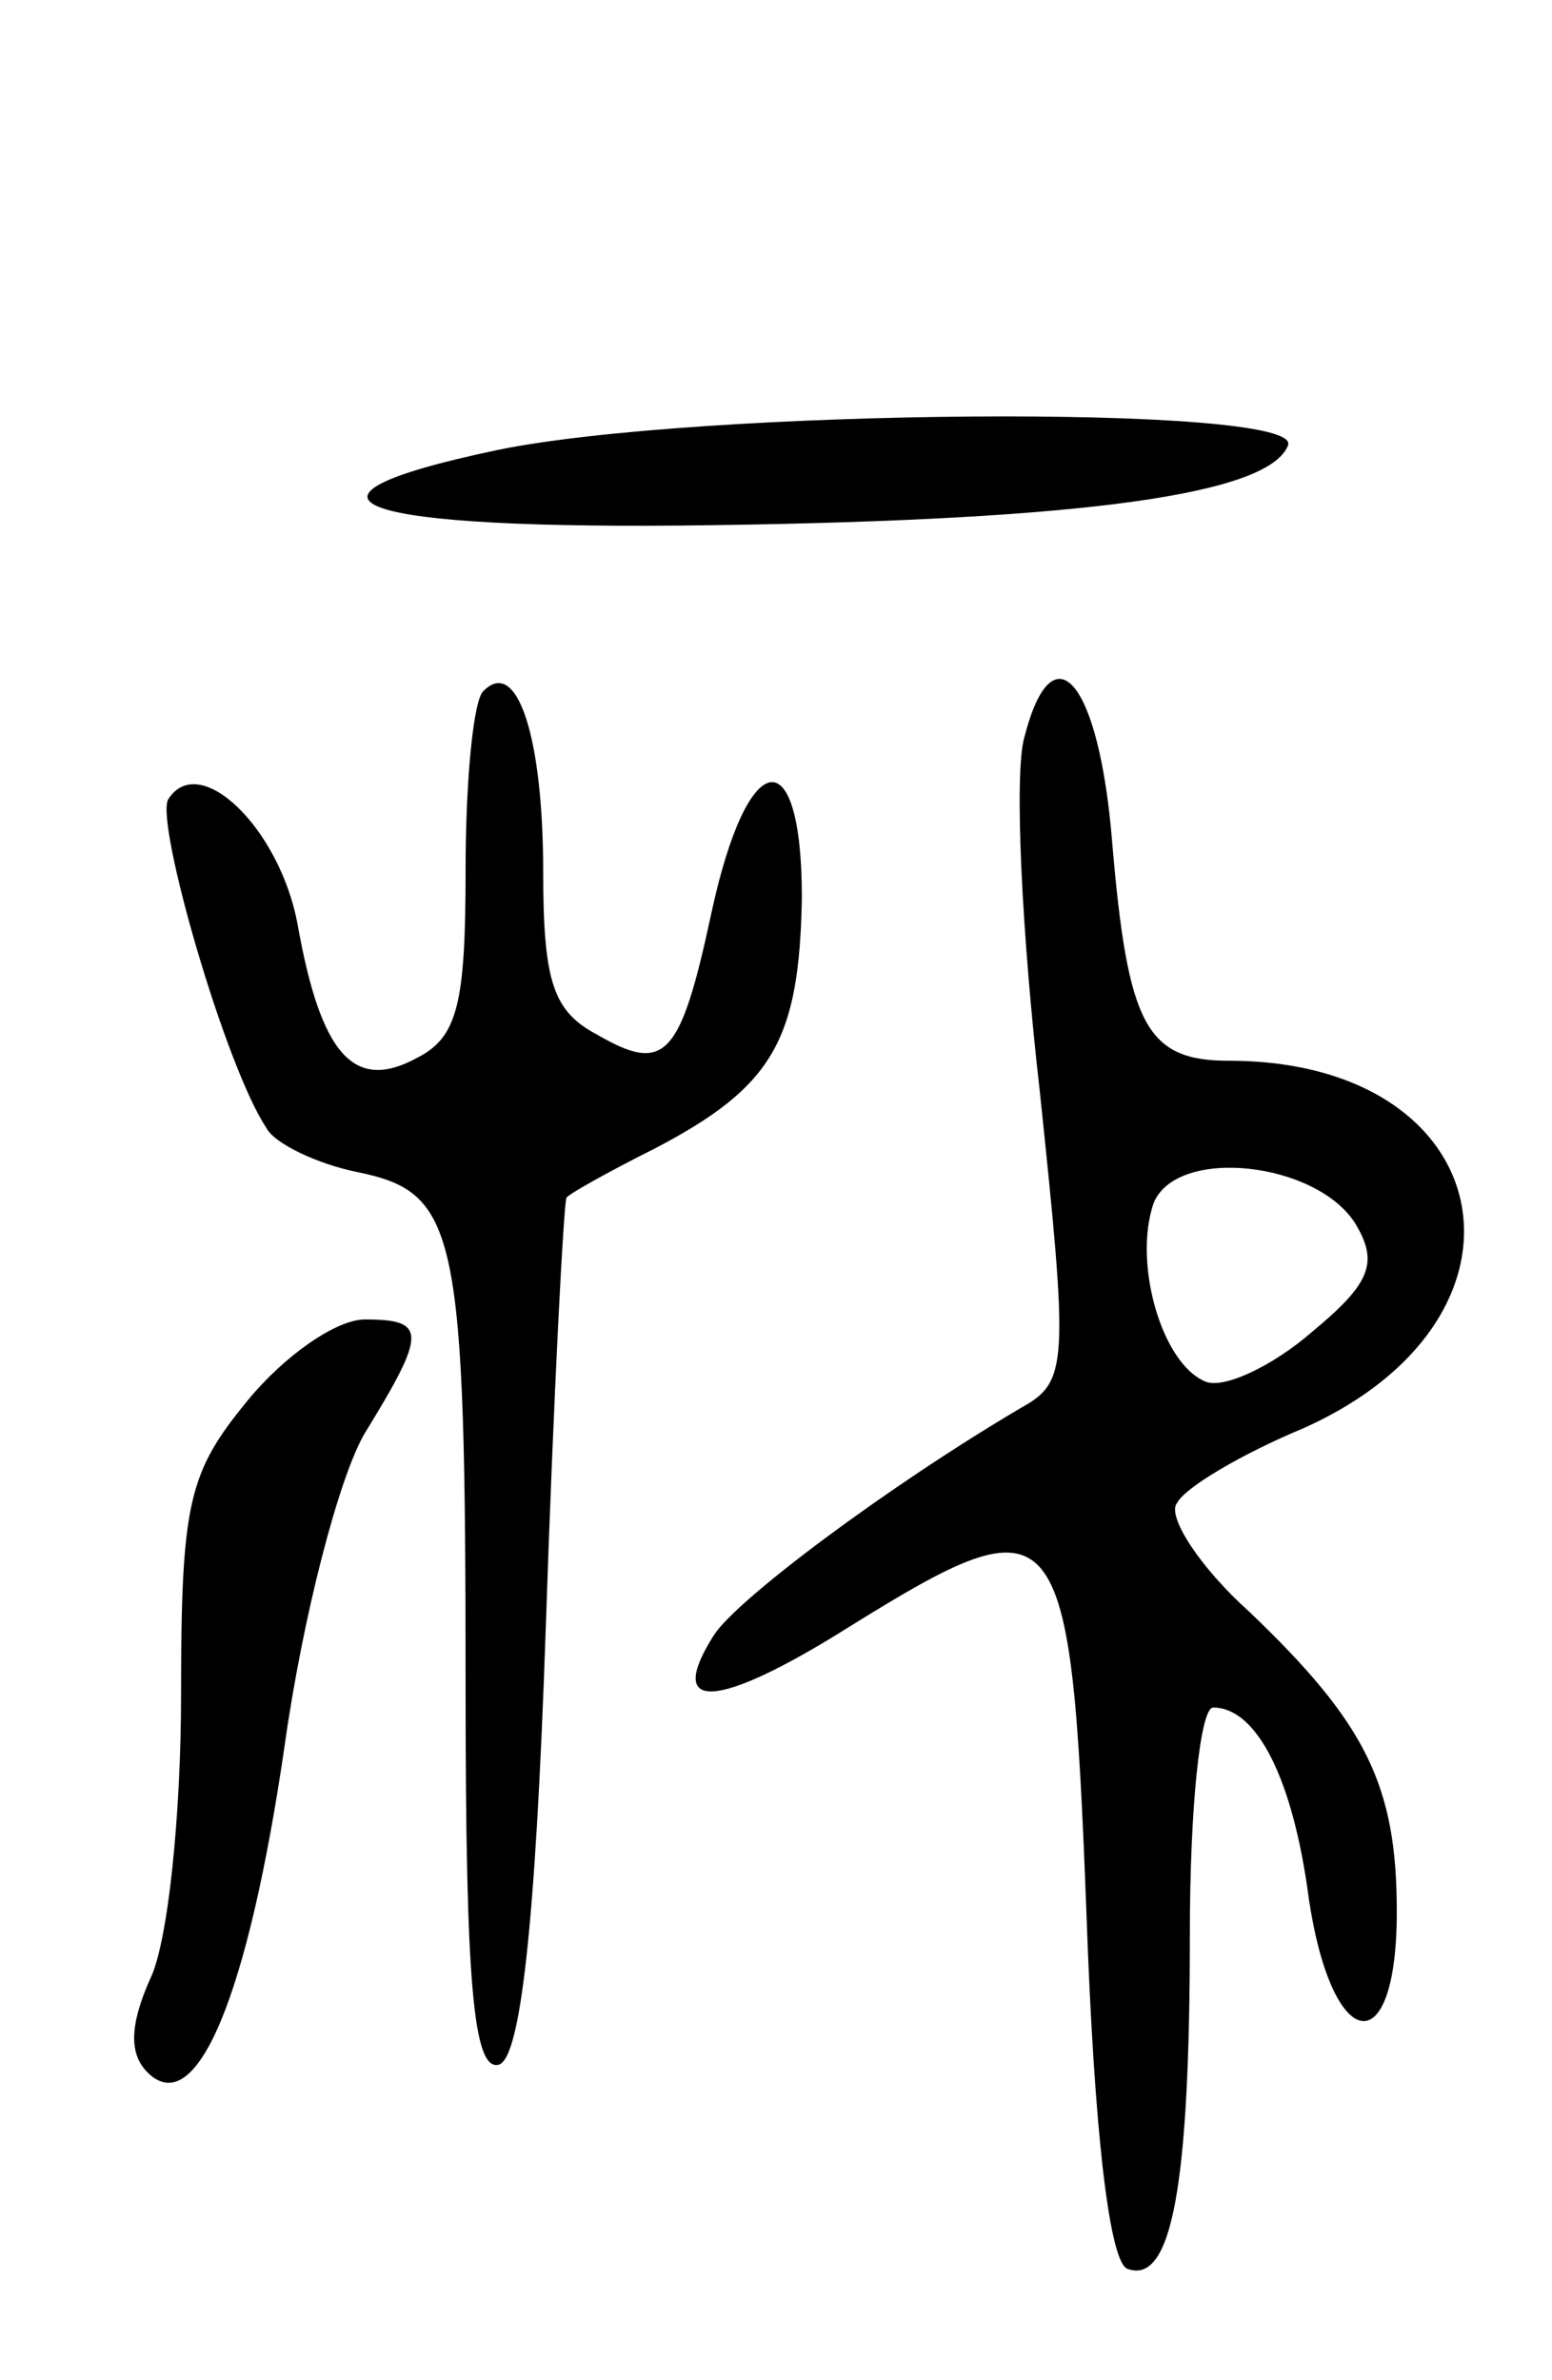 <svg version="1.0" xmlns="http://www.w3.org/2000/svg"
 width="60pt" height="92pt" viewBox="0 0 60 92"
 preserveAspectRatio="xMidYMid meet">
<g transform="translate(0,92) scale(0.1,-0.1)"
fill="#000000" stroke="none">
<path d="M192 746 c-90 -19 -56 -31 83 -29 145 2 216 12 223 31 5 16 -229 14
-306 -2z"/>
<path d="M187 653 c-4 -3 -7 -35 -7 -69 0 -52 -3 -65 -19 -73 -24 -13 -37 1
-46 52 -7 37 -38 67 -50 48 -5 -9 22 -103 38 -127 3 -6 20 -14 35 -17 39 -8
42 -22 42 -200 0 -114 3 -148 13 -145 8 3 14 51 18 169 3 90 7 165 8 166 0 1
16 10 34 19 46 24 56 42 57 97 0 62 -21 59 -35 -6 -12 -56 -18 -62 -44 -47
-17 9 -21 20 -21 63 0 52 -10 83 -23 70z"/>
<path d="M396 635 c-4 -14 -1 -76 6 -137 11 -105 11 -112 -7 -122 -51 -30
-110 -74 -119 -88 -19 -30 1 -29 52 3 82 51 86 46 92 -110 3 -86 9 -136 16
-138 17 -6 24 32 24 130 0 48 4 87 9 87 17 0 31 -28 37 -74 9 -60 34 -64 34
-5 0 49 -12 73 -57 116 -19 17 -32 37 -28 42 3 6 25 19 49 29 96 43 76 142
-29 142 -32 0 -39 14 -45 84 -5 63 -23 84 -34 41z m128 -188 c9 -15 6 -23 -17
-42 -15 -13 -34 -22 -41 -19 -17 7 -28 46 -20 69 9 22 63 16 78 -8z"/>
<path d="M96 379 c-23 -28 -26 -39 -26 -114 0 -46 -5 -96 -12 -110 -8 -18 -8
-29 -1 -36 19 -19 39 30 53 126 7 50 21 104 31 121 24 39 24 44 0 44 -11 0
-31 -14 -45 -31z"/>
</g>
</svg>

